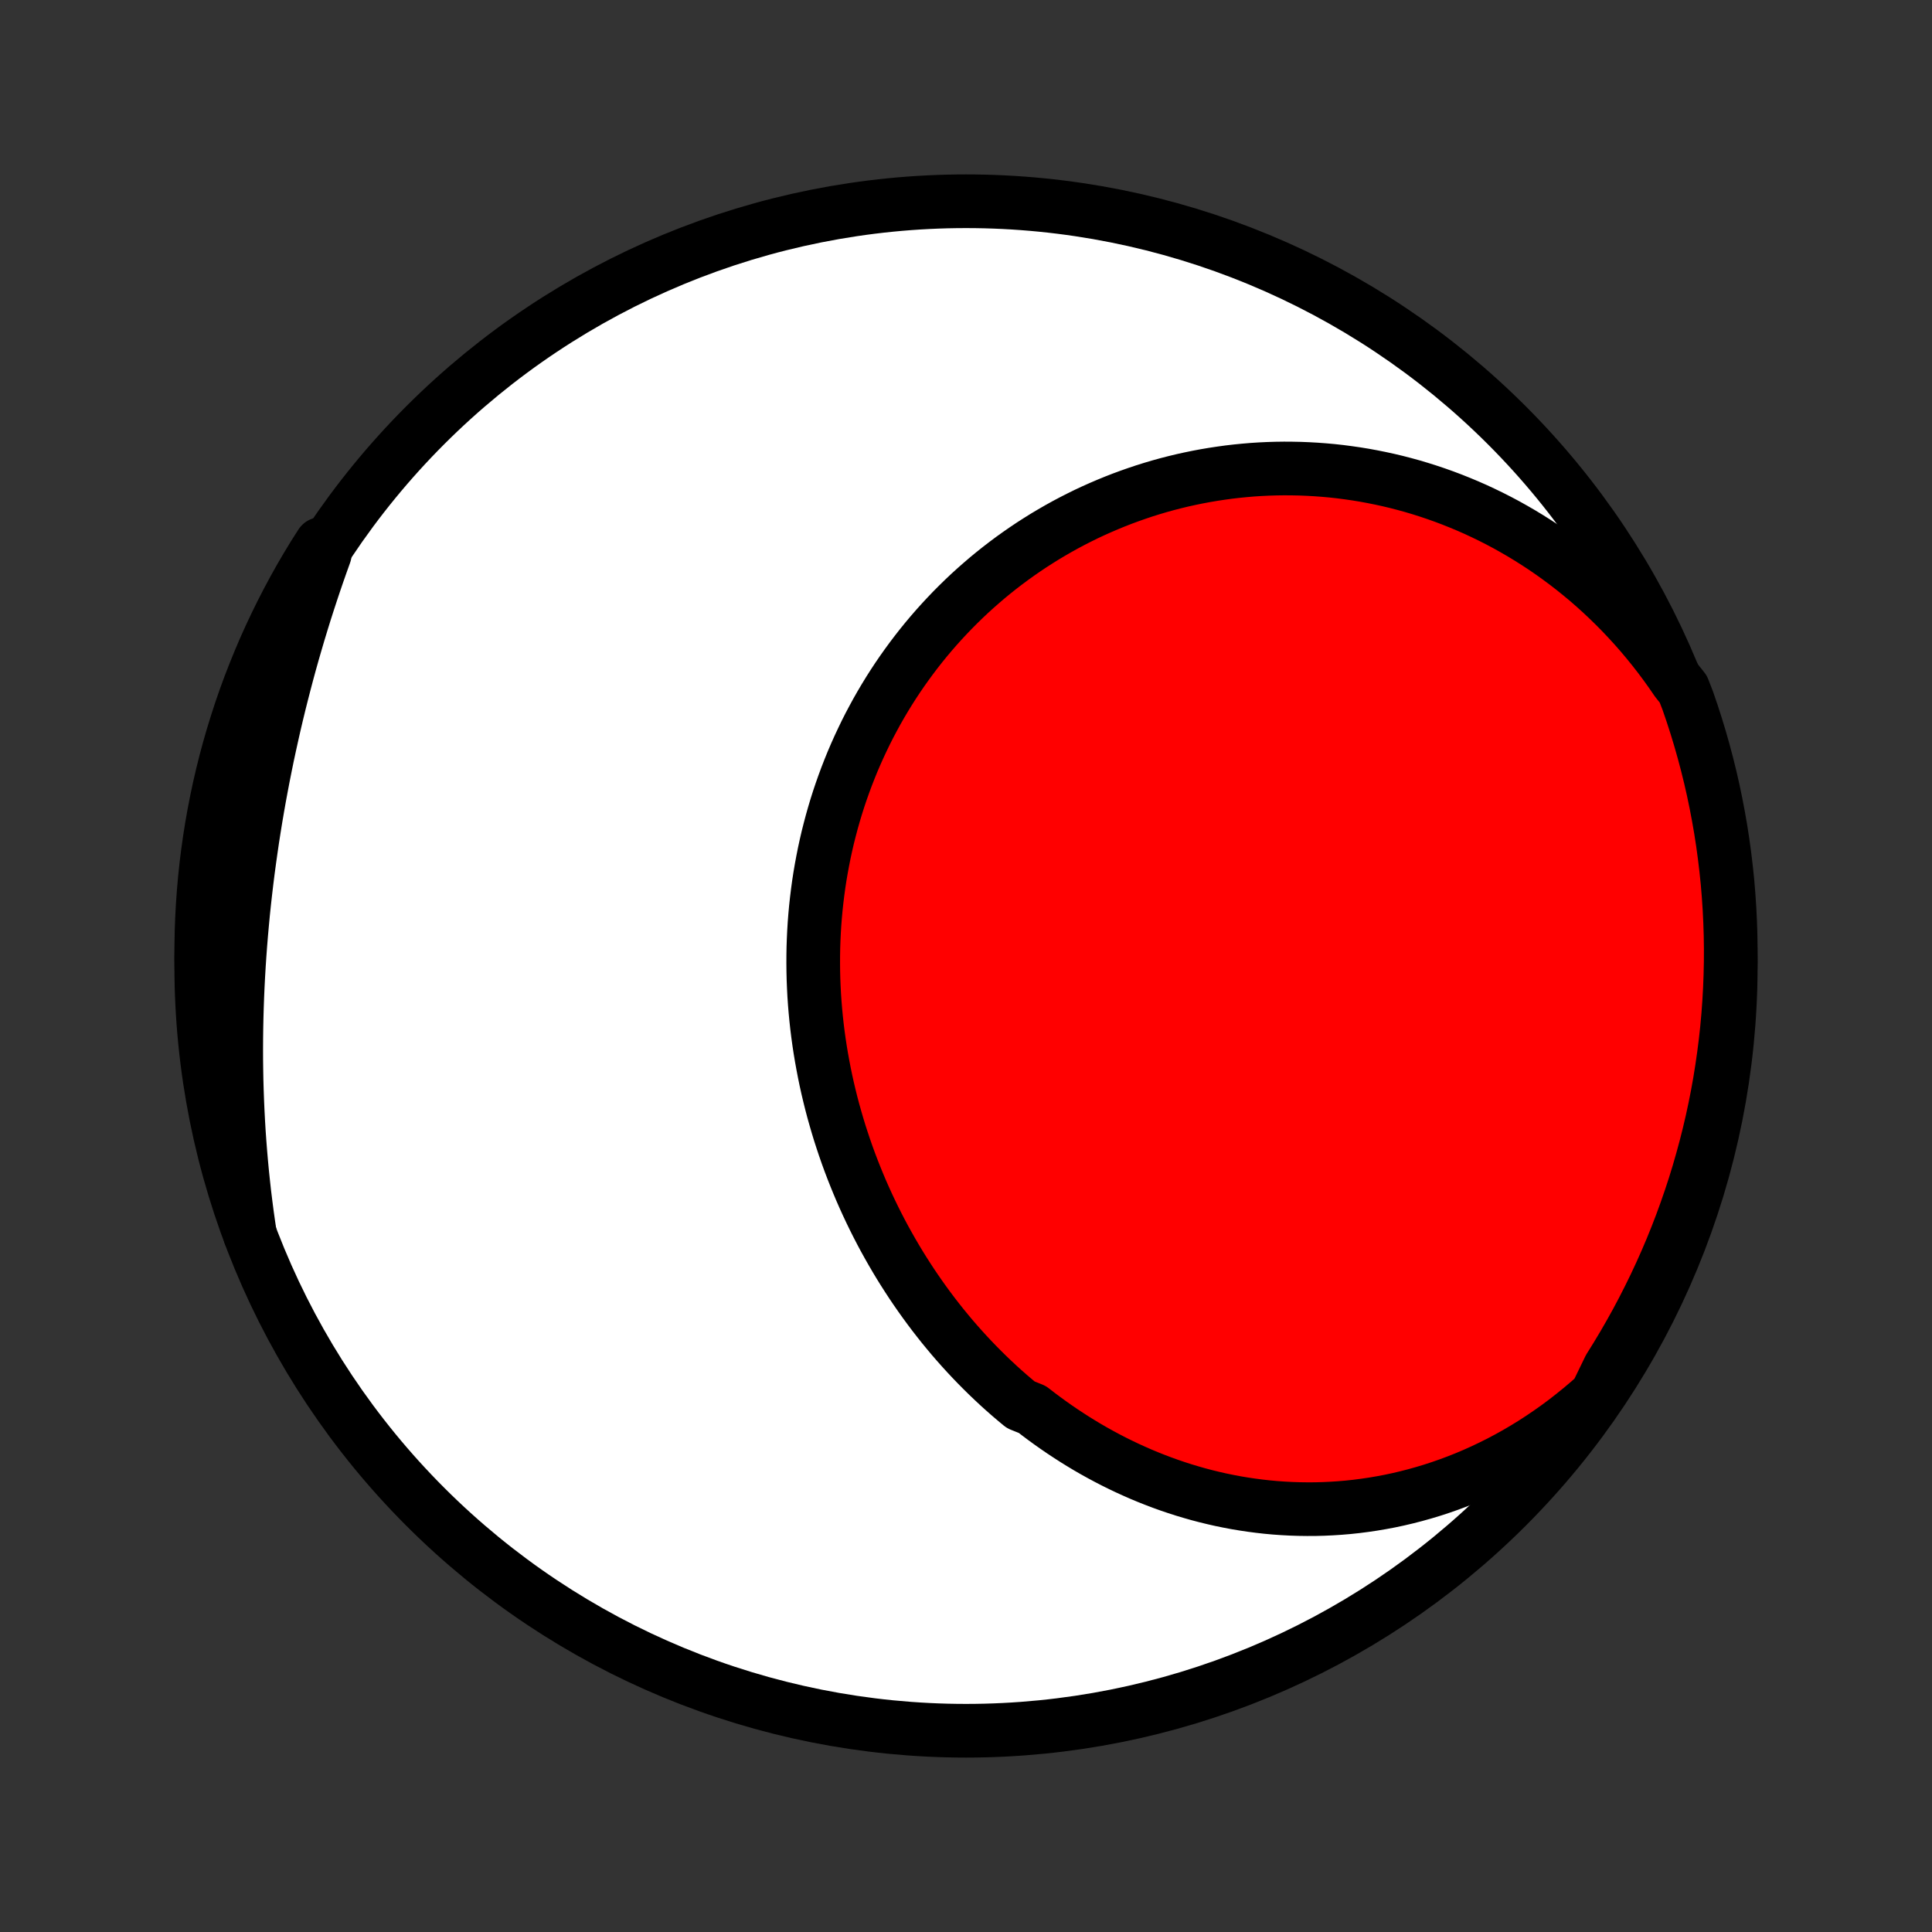 <?xml version="1.0" encoding="utf-8" standalone="no"?>
<!DOCTYPE svg PUBLIC "-//W3C//DTD SVG 1.1//EN"
  "http://www.w3.org/Graphics/SVG/1.1/DTD/svg11.dtd">
<!-- Created with matplotlib (http://matplotlib.org/) -->
<svg height="72pt" version="1.1" viewBox="0 0 72 72" width="72pt" xmlns="http://www.w3.org/2000/svg" xmlns:xlink="http://www.w3.org/1999/xlink">
 <rect x="0" y="0" width="72" height="72" fill="#333333" stroke="none"/>
 <defs>
  <style type="text/css">
*{stroke-linecap:butt;stroke-linejoin:round;}
  </style>
 </defs>
 <g id="figure_1">
  <g id="patch_1">
   <path d="
M0 72
L72 72
L72 0
L0 0
z
" style="fill:none;"/>
  </g>
  <g id="axes_1">
   <g id="PatchCollection_1">
    <defs>
     <path d="
M36 -7.5
C43.558 -7.5 50.808 -10.503 56.153 -15.848
C61.497 -21.192 64.5 -28.442 64.5 -36
C64.5 -43.558 61.497 -50.808 56.153 -56.153
C50.808 -61.497 43.558 -64.5 36 -64.5
C28.442 -64.5 21.192 -61.497 15.848 -56.153
C10.503 -50.808 7.5 -43.558 7.5 -36
C7.5 -28.442 10.503 -21.192 15.848 -15.848
C21.192 -10.503 28.442 -7.5 36 -7.5
z
" id="C0_0_a811fe30f3"/>
     <path d="
M59.489 -20.006
L59.203 -19.752
L58.913 -19.507
L58.62 -19.27
L58.325 -19.04
L58.027 -18.819
L57.726 -18.606
L57.423 -18.401
L57.119 -18.204
L56.812 -18.016
L56.504 -17.835
L56.194 -17.663
L55.883 -17.498
L55.57 -17.342
L55.257 -17.193
L54.943 -17.052
L54.629 -16.919
L54.314 -16.794
L53.998 -16.676
L53.683 -16.566
L53.367 -16.463
L53.052 -16.368
L52.737 -16.28
L52.422 -16.199
L52.108 -16.125
L51.794 -16.058
L51.481 -15.999
L51.169 -15.946
L50.857 -15.9
L50.547 -15.86
L50.238 -15.827
L49.93 -15.801
L49.623 -15.781
L49.318 -15.767
L49.013 -15.759
L48.711 -15.758
L48.41 -15.762
L48.11 -15.772
L47.812 -15.788
L47.516 -15.809
L47.222 -15.836
L46.929 -15.869
L46.638 -15.907
L46.349 -15.95
L46.062 -15.998
L45.777 -16.052
L45.494 -16.11
L45.213 -16.174
L44.934 -16.242
L44.657 -16.315
L44.383 -16.393
L44.11 -16.475
L43.84 -16.562
L43.572 -16.653
L43.306 -16.749
L43.042 -16.849
L42.78 -16.953
L42.521 -17.061
L42.264 -17.174
L42.009 -17.29
L41.757 -17.41
L41.507 -17.534
L41.259 -17.662
L41.013 -17.794
L40.77 -17.929
L40.529 -18.068
L40.291 -18.211
L40.055 -18.357
L39.822 -18.507
L39.59 -18.66
L39.362 -18.816
L39.135 -18.976
L38.911 -19.139
L38.69 -19.305
L38.471 -19.474
L38.04 -19.647
L37.829 -19.823
L37.62 -20.001
L37.413 -20.183
L37.209 -20.367
L37.008 -20.555
L36.809 -20.745
L36.612 -20.939
L36.418 -21.135
L36.227 -21.333
L36.038 -21.535
L35.852 -21.739
L35.668 -21.946
L35.487 -22.155
L35.309 -22.368
L35.133 -22.582
L34.961 -22.799
L34.79 -23.019
L34.623 -23.241
L34.458 -23.466
L34.296 -23.693
L34.137 -23.922
L33.98 -24.154
L33.827 -24.388
L33.676 -24.624
L33.528 -24.862
L33.383 -25.103
L33.241 -25.346
L33.102 -25.591
L32.965 -25.838
L32.832 -26.087
L32.702 -26.338
L32.575 -26.591
L32.451 -26.846
L32.33 -27.103
L32.212 -27.362
L32.097 -27.623
L31.986 -27.886
L31.878 -28.15
L31.773 -28.416
L31.671 -28.684
L31.573 -28.953
L31.478 -29.225
L31.387 -29.497
L31.298 -29.772
L31.214 -30.047
L31.133 -30.325
L31.055 -30.603
L30.981 -30.883
L30.911 -31.165
L30.844 -31.447
L30.781 -31.731
L30.722 -32.016
L30.667 -32.302
L30.615 -32.589
L30.567 -32.877
L30.523 -33.166
L30.483 -33.456
L30.447 -33.746
L30.415 -34.038
L30.387 -34.33
L30.363 -34.623
L30.343 -34.916
L30.328 -35.21
L30.316 -35.504
L30.309 -35.799
L30.306 -36.094
L30.307 -36.389
L30.312 -36.684
L30.322 -36.98
L30.336 -37.275
L30.354 -37.571
L30.377 -37.866
L30.404 -38.161
L30.436 -38.455
L30.472 -38.75
L30.512 -39.044
L30.557 -39.337
L30.607 -39.63
L30.661 -39.921
L30.719 -40.213
L30.782 -40.503
L30.849 -40.792
L30.922 -41.081
L30.998 -41.368
L31.079 -41.654
L31.164 -41.938
L31.254 -42.222
L31.349 -42.504
L31.448 -42.784
L31.551 -43.062
L31.659 -43.339
L31.771 -43.615
L31.888 -43.888
L32.009 -44.159
L32.135 -44.428
L32.264 -44.696
L32.398 -44.961
L32.537 -45.223
L32.679 -45.484
L32.826 -45.742
L32.977 -45.997
L33.132 -46.25
L33.291 -46.5
L33.454 -46.747
L33.622 -46.992
L33.793 -47.233
L33.968 -47.472
L34.147 -47.708
L34.329 -47.94
L34.516 -48.17
L34.706 -48.396
L34.9 -48.619
L35.097 -48.838
L35.298 -49.054
L35.502 -49.267
L35.71 -49.476
L35.921 -49.682
L36.135 -49.884
L36.353 -50.082
L36.574 -50.276
L36.797 -50.467
L37.024 -50.654
L37.254 -50.837
L37.487 -51.016
L37.722 -51.191
L37.961 -51.362
L38.202 -51.529
L38.445 -51.692
L38.692 -51.85
L38.94 -52.005
L39.192 -52.155
L39.445 -52.301
L39.701 -52.443
L39.959 -52.58
L40.22 -52.713
L40.482 -52.842
L40.747 -52.966
L41.014 -53.085
L41.282 -53.2
L41.553 -53.311
L41.825 -53.417
L42.099 -53.518
L42.375 -53.615
L42.652 -53.708
L42.931 -53.795
L43.211 -53.878
L43.493 -53.956
L43.776 -54.029
L44.061 -54.098
L44.347 -54.161
L44.634 -54.22
L44.922 -54.274
L45.212 -54.323
L45.502 -54.367
L45.794 -54.407
L46.086 -54.441
L46.379 -54.47
L46.673 -54.495
L46.968 -54.514
L47.264 -54.528
L47.56 -54.537
L47.856 -54.541
L48.154 -54.539
L48.451 -54.533
L48.749 -54.521
L49.048 -54.504
L49.346 -54.482
L49.645 -54.455
L49.944 -54.422
L50.243 -54.383
L50.542 -54.34
L50.842 -54.291
L51.141 -54.236
L51.439 -54.176
L51.738 -54.111
L52.036 -54.04
L52.334 -53.963
L52.632 -53.881
L52.928 -53.793
L53.225 -53.699
L53.52 -53.6
L53.815 -53.495
L54.109 -53.384
L54.402 -53.267
L54.694 -53.145
L54.985 -53.017
L55.275 -52.882
L55.564 -52.742
L55.851 -52.596
L56.137 -52.444
L56.421 -52.285
L56.704 -52.121
L56.984 -51.951
L57.264 -51.774
L57.541 -51.592
L57.816 -51.403
L58.088 -51.208
L58.359 -51.007
L58.627 -50.8
L58.892 -50.586
L59.156 -50.367
L59.416 -50.14
L59.673 -49.908
L59.927 -49.669
L60.178 -49.425
L60.426 -49.174
L60.67 -48.916
L60.911 -48.653
L61.148 -48.383
L61.381 -48.106
L61.61 -47.824
L61.835 -47.536
L62.055 -47.241
L62.271 -46.94
L62.482 -46.633
L62.731 -46.32
L62.9 -45.884
L63.06 -45.416
L63.212 -44.945
L63.356 -44.471
L63.491 -43.995
L63.618 -43.516
L63.737 -43.035
L63.847 -42.552
L63.948 -42.067
L64.041 -41.58
L64.126 -41.092
L64.202 -40.601
L64.269 -40.11
L64.328 -39.617
L64.379 -39.123
L64.42 -38.628
L64.453 -38.133
L64.477 -37.636
L64.493 -37.139
L64.5 -36.642
L64.498 -36.145
L64.487 -35.648
L64.468 -35.15
L64.44 -34.653
L64.404 -34.157
L64.359 -33.66
L64.305 -33.165
L64.242 -32.671
L64.171 -32.177
L64.092 -31.685
L64.004 -31.194
L63.907 -30.704
L63.802 -30.216
L63.688 -29.73
L63.566 -29.246
L63.435 -28.764
L63.297 -28.284
L63.15 -27.806
L62.994 -27.331
L62.83 -26.858
L62.659 -26.389
L62.479 -25.922
L62.291 -25.458
L62.095 -24.998
L61.891 -24.541
L61.679 -24.087
L61.459 -23.637
L61.232 -23.191
L60.997 -22.748
L60.754 -22.31
L60.504 -21.876
L60.246 -21.446
L59.981 -21.02
z
" id="C0_1_ebc9862ba3"/>
     <path d="
M9.314 -25.999
L9.258 -26.377
L9.205 -26.755
L9.156 -27.133
L9.109 -27.513
L9.067 -27.894
L9.027 -28.275
L8.991 -28.657
L8.958 -29.04
L8.928 -29.424
L8.901 -29.808
L8.878 -30.193
L8.858 -30.579
L8.841 -30.965
L8.827 -31.352
L8.816 -31.74
L8.809 -32.128
L8.804 -32.516
L8.803 -32.905
L8.805 -33.295
L8.81 -33.684
L8.818 -34.075
L8.829 -34.465
L8.843 -34.856
L8.86 -35.247
L8.88 -35.638
L8.903 -36.03
L8.929 -36.421
L8.958 -36.813
L8.99 -37.205
L9.025 -37.596
L9.062 -37.988
L9.103 -38.38
L9.147 -38.772
L9.193 -39.163
L9.242 -39.554
L9.295 -39.946
L9.35 -40.336
L9.407 -40.727
L9.468 -41.117
L9.531 -41.507
L9.597 -41.896
L9.666 -42.285
L9.738 -42.674
L9.812 -43.062
L9.889 -43.449
L9.968 -43.835
L10.051 -44.221
L10.136 -44.606
L10.223 -44.991
L10.313 -45.374
L10.406 -45.757
L10.502 -46.139
L10.6 -46.519
L10.7 -46.899
L10.803 -47.278
L10.909 -47.656
L11.018 -48.032
L11.128 -48.407
L11.242 -48.782
L11.357 -49.154
L11.476 -49.526
L11.597 -49.896
L11.72 -50.265
L11.846 -50.633
L11.974 -50.998
L12.105 -51.363
L11.963 -51.726
L11.699 -51.312
L11.443 -50.89
L11.194 -50.464
L10.953 -50.033
L10.72 -49.598
L10.494 -49.159
L10.276 -48.715
L10.066 -48.269
L9.863 -47.818
L9.669 -47.363
L9.483 -46.905
L9.304 -46.444
L9.134 -45.98
L8.972 -45.512
L8.819 -45.042
L8.673 -44.569
L8.536 -44.093
L8.407 -43.615
L8.287 -43.135
L8.175 -42.652
L8.072 -42.167
L7.977 -41.681
L7.891 -41.193
L7.813 -40.703
L7.744 -40.211
L7.683 -39.719
L7.631 -39.225
L7.588 -38.73
L7.553 -38.235
L7.527 -37.739
L7.51 -37.242
L7.501 -36.745
L7.501 -36.248
L7.51 -35.75
L7.527 -35.253
L7.553 -34.756
L7.588 -34.259
L7.631 -33.763
L7.683 -33.267
L7.744 -32.773
L7.813 -32.279
L7.891 -31.786
L7.977 -31.295
L8.072 -30.805
L8.176 -30.317
L8.288 -29.83
L8.408 -29.346
L8.537 -28.863
L8.674 -28.383
L8.819 -27.904
L8.973 -27.429
L9.135 -26.956
z
" id="C0_2_7bd0887a30"/>
    </defs>
    <g clip-path="url(#p1bffca34e9)">
     <use style="fill:#ffffff;stroke:#000000;stroke-width:2.0;" x="0.0" xlink:href="#C0_0_a811fe30f3" y="72.0"/>
    </g>
    <g clip-path="url(#p1bffca34e9)">
     <use style="fill:#ff0000;stroke:#000000;stroke-width:2.0;" x="0.0" xlink:href="#C0_1_ebc9862ba3" y="72.0"/>
    </g>
    <g clip-path="url(#p1bffca34e9)">
     <use style="fill:#ff0000;stroke:#000000;stroke-width:2.0;" x="0.0" xlink:href="#C0_2_7bd0887a30" y="72.0"/>
    </g>
   </g>
  </g>
 </g>
 <defs>
  <clipPath id="p1bffca34e9">
   <rect height="72.0" width="72.0" x="0.0" y="0.0"/>
  </clipPath>
 </defs>
</svg>
